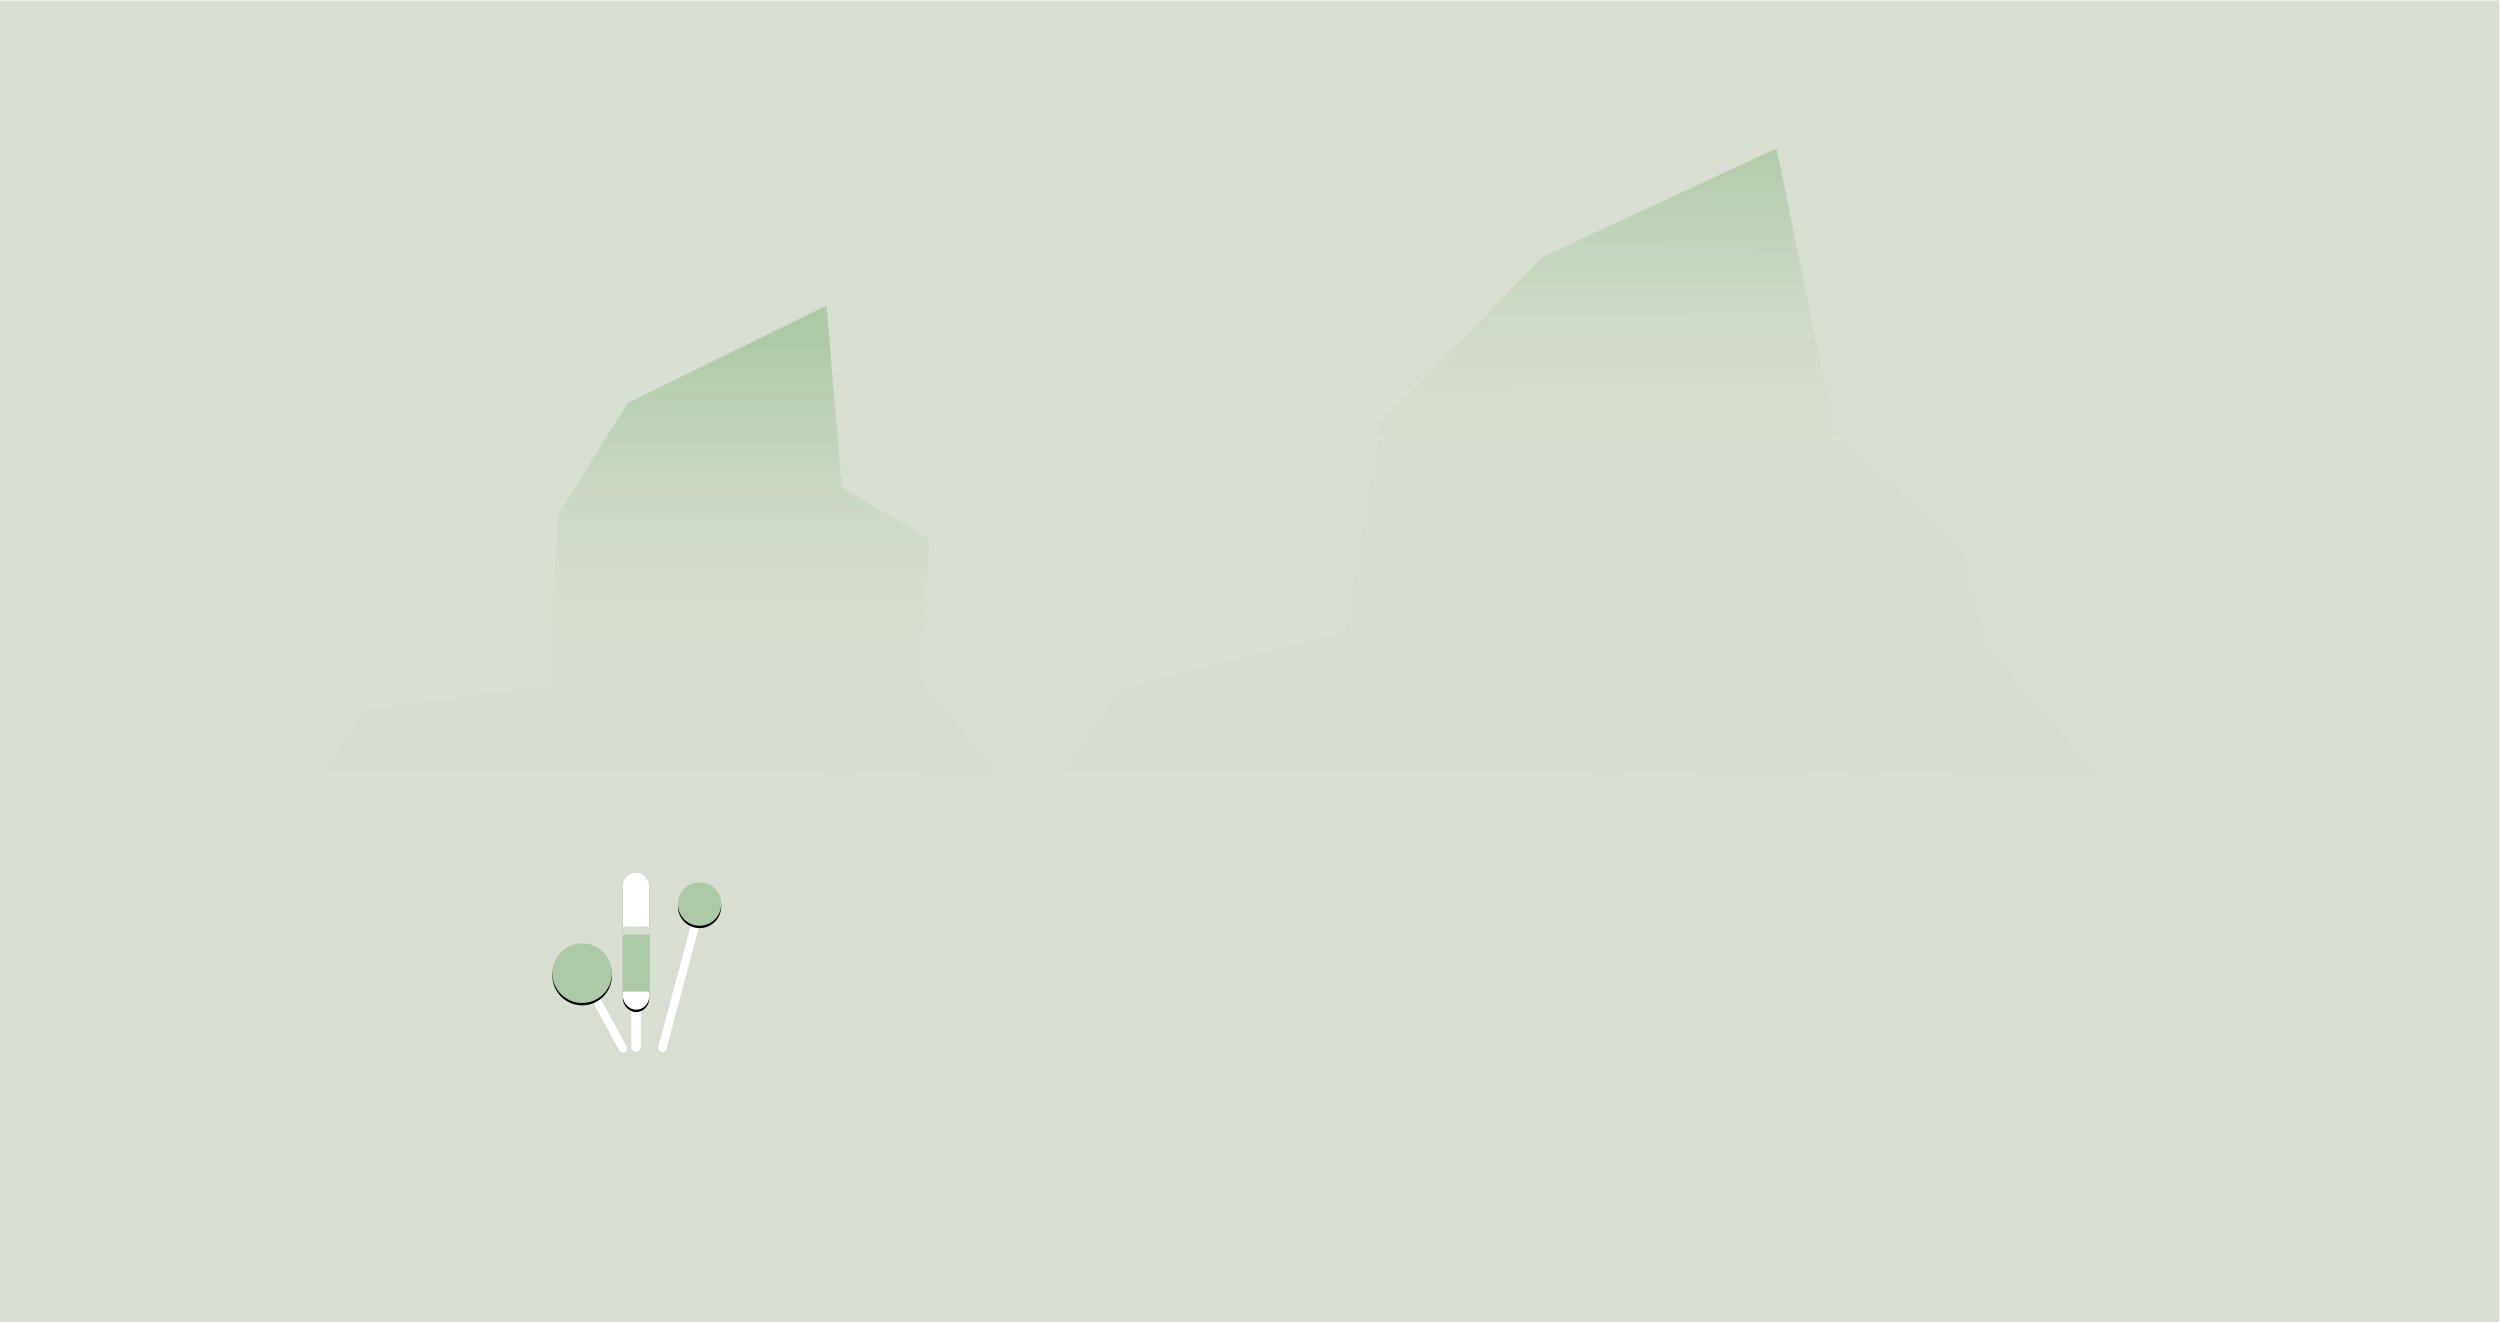 <?xml version="1.0" encoding="UTF-8"?>
<svg width="2091px" height="1106px" viewBox="0 0 2091 1106" version="1.1" xmlns="http://www.w3.org/2000/svg" xmlns:xlink="http://www.w3.org/1999/xlink">
    <!-- Generator: Sketch 43.2 (39069) - http://www.bohemiancoding.com/sketch -->
    <title>login_new</title>
    <desc>Created with Sketch.</desc>
    <defs>
        <ellipse id="path-1" cx="24.92" cy="83.944" rx="24.92" ry="24.944"></ellipse>
        <filter x="-14.0%" y="-10.0%" width="128.1%" height="128.1%" filterUnits="objectBoundingBox" id="filter-2">
            <feOffset dx="0" dy="2" in="SourceAlpha" result="shadowOffsetOuter1"></feOffset>
            <feGaussianBlur stdDeviation="2" in="shadowOffsetOuter1" result="shadowBlurOuter1"></feGaussianBlur>
            <feColorMatrix values="0 0 0 0 0.65   0 0 0 0 0.65   0 0 0 0 0.65  0 0 0 0.5 0" type="matrix" in="shadowBlurOuter1"></feColorMatrix>
        </filter>
        <ellipse id="path-3" cx="123.123" cy="26.141" rx="18.123" ry="18.141"></ellipse>
        <filter x="-19.3%" y="-13.8%" width="138.6%" height="138.6%" filterUnits="objectBoundingBox" id="filter-4">
            <feOffset dx="0" dy="2" in="SourceAlpha" result="shadowOffsetOuter1"></feOffset>
            <feGaussianBlur stdDeviation="2" in="shadowOffsetOuter1" result="shadowBlurOuter1"></feGaussianBlur>
            <feColorMatrix values="0 0 0 0 0.65   0 0 0 0 0.65   0 0 0 0 0.65  0 0 0 0.5 0" type="matrix" in="shadowBlurOuter1"></feColorMatrix>
        </filter>
        <rect id="path-5" x="59" y="0" width="21.899" height="114.516" rx="10.95"></rect>
        <filter x="-38.8%" y="-5.7%" width="177.6%" height="114.8%" filterUnits="objectBoundingBox" id="filter-6">
            <feOffset dx="0" dy="2" in="SourceAlpha" result="shadowOffsetOuter1"></feOffset>
            <feGaussianBlur stdDeviation="2.5" in="shadowOffsetOuter1" result="shadowBlurOuter1"></feGaussianBlur>
            <feColorMatrix values="0 0 0 0 0.537   0 0 0 0 0.537   0 0 0 0 0.537  0 0 0 0.5 0" type="matrix" in="shadowBlurOuter1"></feColorMatrix>
        </filter>
        <linearGradient x1="50.003%" y1="90.331%" x2="49.976%" y2="-32.64%" id="linearGradient-7">
            <stop stop-color="#D5DACE" stop-opacity="0.2" offset="13.86%"></stop>
            <stop stop-color="#97BE91" stop-opacity="0.8" offset="67.67%"></stop>
            <stop stop-color="#97BE91" stop-opacity="0.8" offset="88.14%"></stop>
        </linearGradient>
        <linearGradient x1="49.995%" y1="90.335%" x2="49.971%" y2="-32.642%" id="linearGradient-8">
            <stop stop-color="#D5DACE" stop-opacity="0.2" offset="34.96%"></stop>
            <stop stop-color="#97BE91" stop-opacity="0.8" offset="75.73%"></stop>
            <stop stop-color="#97BE91" stop-opacity="0.8" offset="85.05%"></stop>
        </linearGradient>
    </defs>
    <g id="Page-1" stroke="none" stroke-width="1" fill="none" fill-rule="evenodd">
        <g id="login_new">
            <g fill-rule="nonzero" id="Rectangle-path" fill="#D8DED1">
                <rect x="0" y="0.4" width="2090.5" height="1105.6"></rect>
            </g>
            <g id="Tree" transform="translate(462, 730)">
                <path d="M123.338,29 L92,146.54" id="Line-Copy" stroke="#FFFFFF" stroke-width="7" stroke-linecap="round"></path>
                <path d="M59.017,146.99 L29.189,92.189" id="Line" stroke="#FFFFFF" stroke-width="7" stroke-linecap="round"></path>
                <g id="Oval">
                    <use fill="black" fill-opacity="1" filter="url(#filter-2)" xlink:href="#path-1"></use>
                    <use fill="#AEC9A7" fill-rule="evenodd" xlink:href="#path-1"></use>
                </g>
                <g id="Oval-Copy">
                    <use fill="black" fill-opacity="1" filter="url(#filter-4)" xlink:href="#path-3"></use>
                    <use fill="#AEC9A7" fill-rule="evenodd" xlink:href="#path-3"></use>
                </g>
                <path d="M70,145.793 L70,84.189" id="Line" stroke="#FFFFFF" stroke-width="8" stroke-linecap="round"></path>
                <g id="Rectangle">
                    <use fill="black" fill-opacity="1" filter="url(#filter-6)" xlink:href="#path-5"></use>
                    <use fill="#FFFFFF" fill-rule="evenodd" xlink:href="#path-5"></use>
                </g>
                <rect id="Rectangle-2" fill="#AEC9A7" x="59" y="51" width="22.654" height="48.376"></rect>
                <rect id="Rectangle-3" fill="#D3DED0" x="59" y="45" width="22.654" height="6.803"></rect>
            </g>
            <g id="Mountain" transform="translate(269, 124)" fill-rule="nonzero" opacity="0.8">
                <polyline id="Shape" fill="url(#linearGradient-7)" points="567.5 523.1 501.3 441.8 508.3 326.8 435.1 283.8 422.3 131.6 256.2 212.9 198.1 305.9 188.8 449.5 33.2 470.4 0.6 521.9"></polyline>
                <polyline id="Shape" fill="url(#linearGradient-8)" points="1487.4 523.6 1393.5 414.9 1373.1 332.6 1265.1 235.1 1216.9 0.1 1020.6 91.1 885.6 230.6 855.6 404.6 665.1 453.1 619 522"></polyline>
            </g>
        </g>
    </g>
</svg>